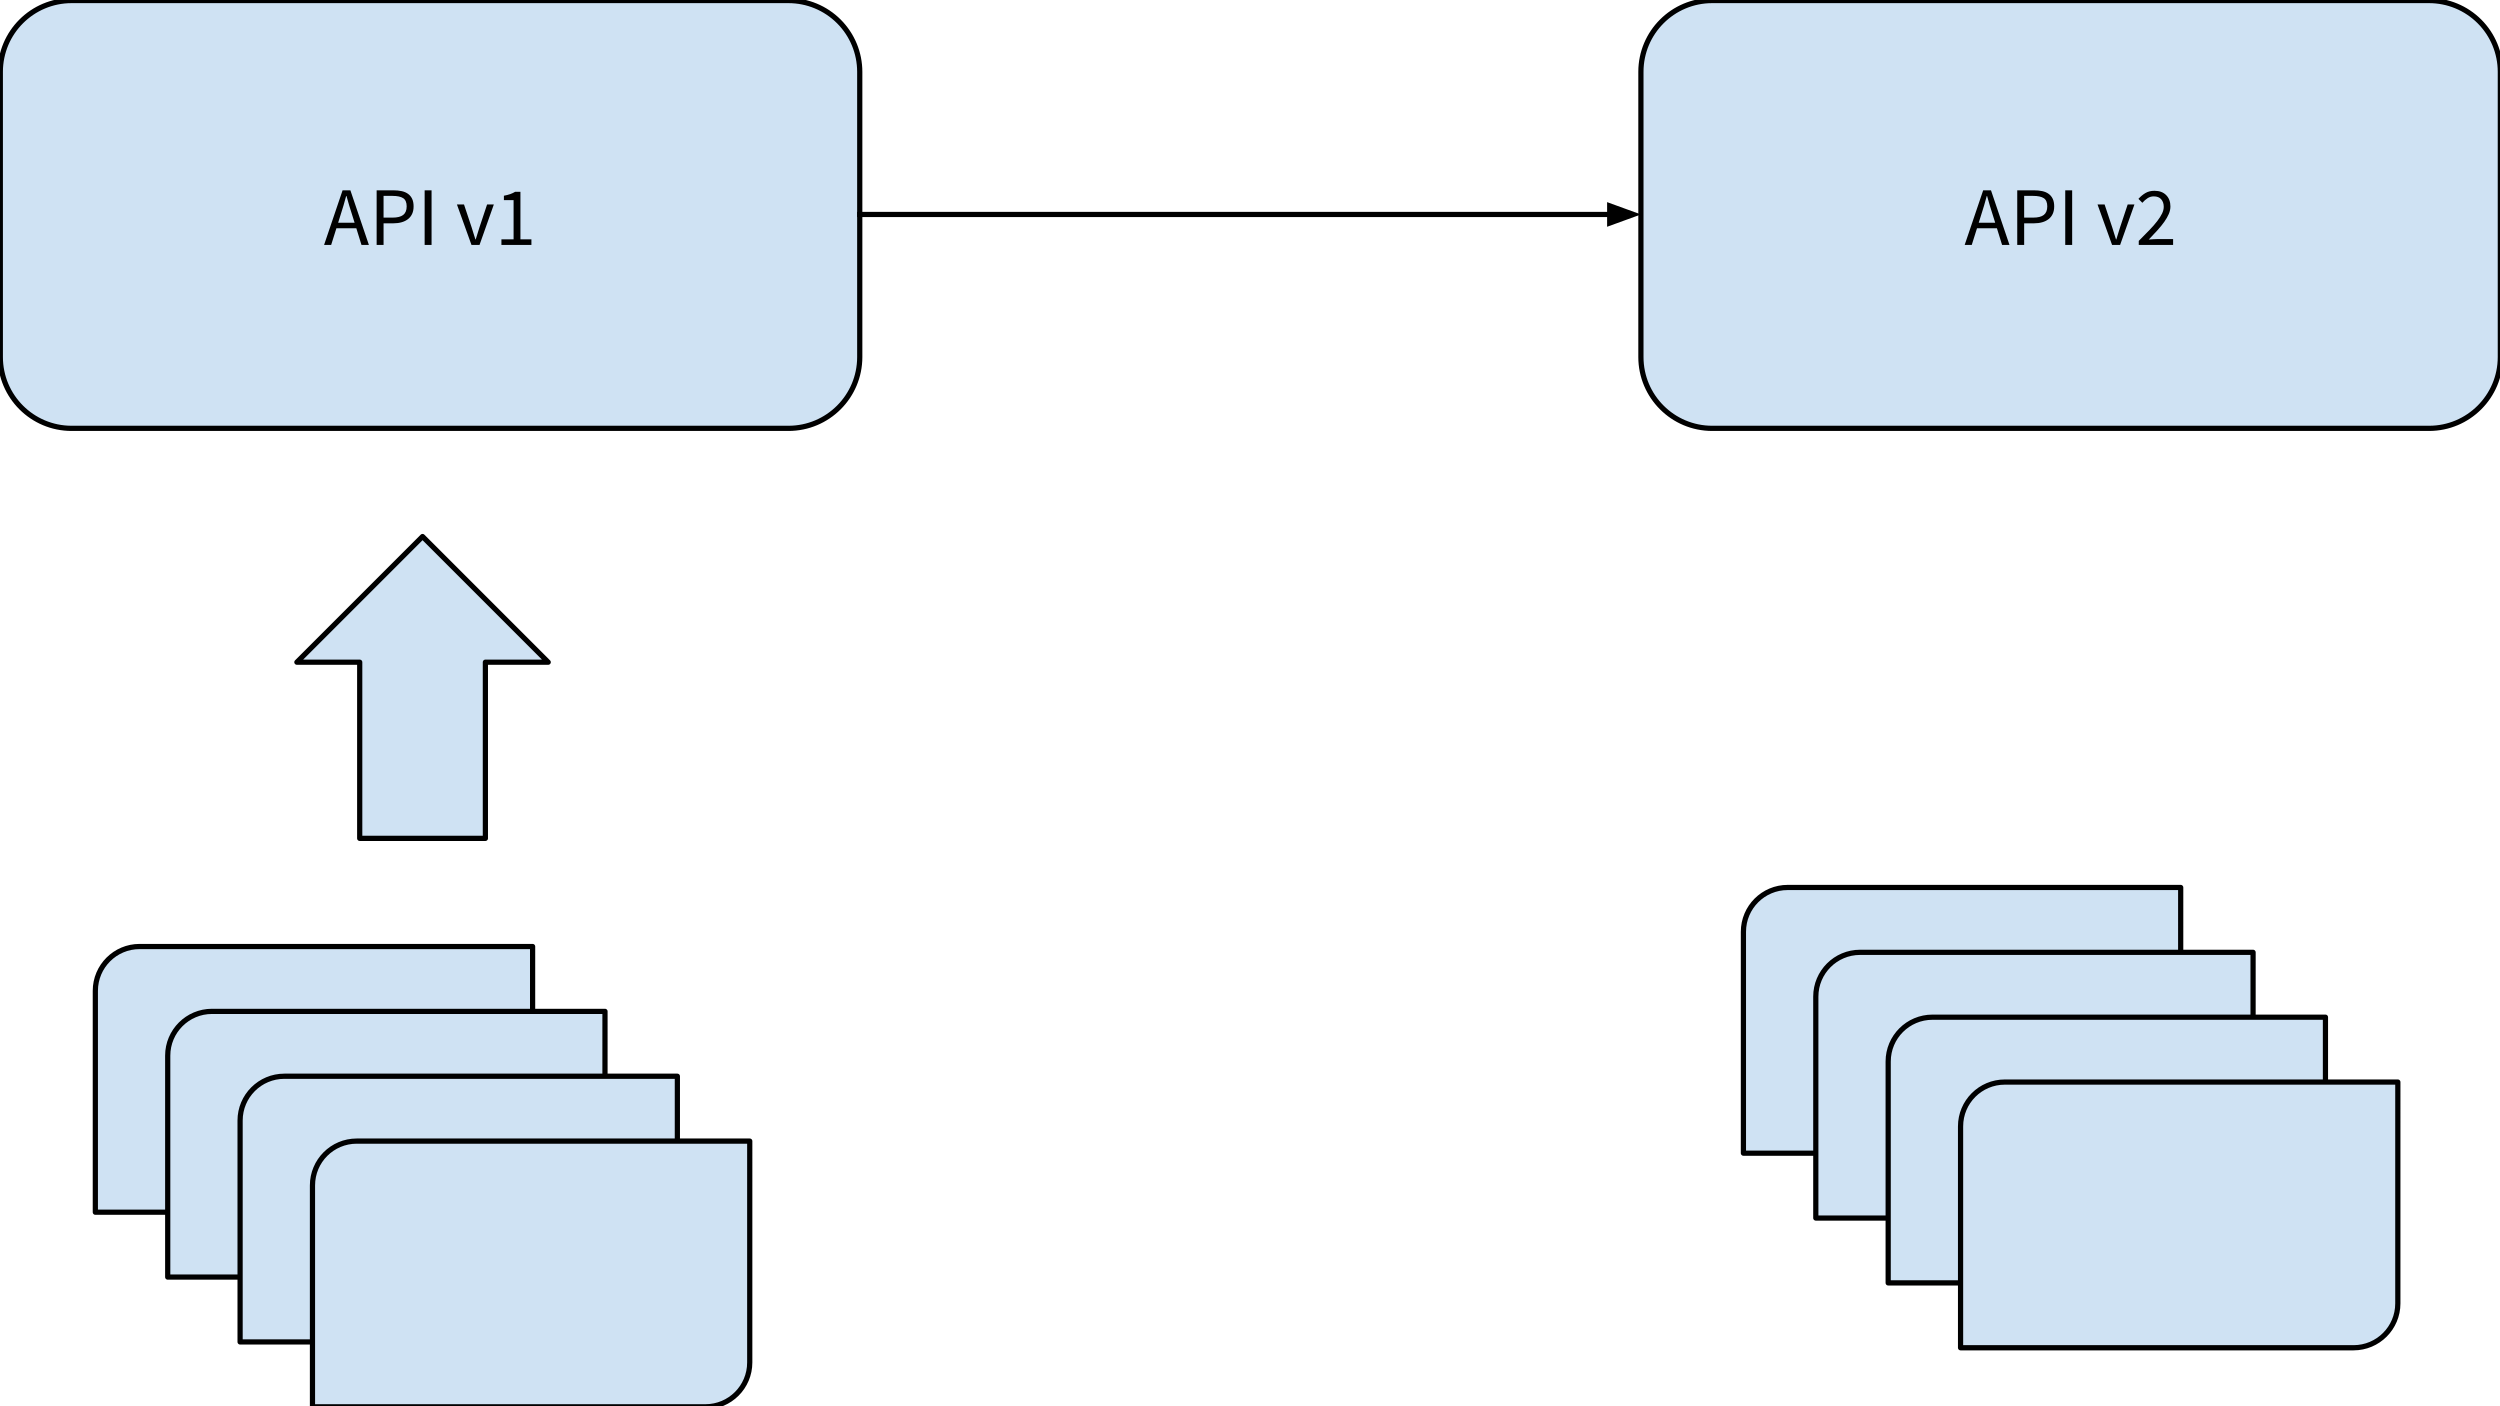 <?xml version="1.0" standalone="yes"?>

<svg version="1.1" viewBox="0.0 0.0 960.0 540.0" fill="none" stroke="none" stroke-linecap="square" stroke-miterlimit="10" xmlns="http://www.w3.org/2000/svg" xmlns:xlink="http://www.w3.org/1999/xlink"><clipPath id="p.0"><path d="m0 0l960.0 0l0 540.0l-960.0 0l0 -540.0z" clip-rule="nonzero"></path></clipPath><g clip-path="url(#p.0)"><path fill="#000000" fill-opacity="0.0" d="m0 0l960.0 0l0 540.0l-960.0 0z" fill-rule="nonzero"></path><path fill="#cfe2f3" d="m0.122 27.587l0 0c0 -15.122 12.259 -27.381 27.381 -27.381l275.26 0c7.262 0 14.226 2.885 19.361 8.02c5.135 5.135 8.02 12.099 8.02 19.361l0 109.521c0 15.122 -12.259 27.381 -27.381 27.381l-275.26 0c-15.122 0 -27.381 -12.259 -27.381 -27.381z" fill-rule="nonzero"></path><path stroke="#000000" stroke-width="2.0" stroke-linejoin="round" stroke-linecap="butt" d="m0.122 27.587l0 0c0 -15.122 12.259 -27.381 27.381 -27.381l275.26 0c7.262 0 14.226 2.885 19.361 8.02c5.135 5.135 8.02 12.099 8.02 19.361l0 109.521c0 15.122 -12.259 27.381 -27.381 27.381l-275.26 0c-15.122 0 -27.381 -12.259 -27.381 -27.381z" fill-rule="nonzero"></path><path fill="#000000" d="m136.161 85.52l-1.0 -3.203q-0.578 -1.75 -1.094 -3.484q-0.5 -1.75 -1.016 -3.578l-0.125 0q-0.484 1.828 -1.0 3.578q-0.5 1.734 -1.078 3.484l-1.0 3.203l6.312 0zm0.672 2.141l-7.656 0l-2.016 6.406l-2.719 0l7.109 -20.984l3.0 0l7.109 20.984l-2.844 0l-1.984 -6.406zm7.799 -14.578l6.438 0q1.734 0 3.172 0.312q1.438 0.312 2.438 1.047q1.016 0.719 1.578 1.906q0.562 1.172 0.562 2.906q0 1.656 -0.562 2.875q-0.562 1.219 -1.594 2.016q-1.016 0.797 -2.438 1.203q-1.422 0.406 -3.156 0.406l-3.781 0l0 8.312l-2.656 0l0 -20.984zm6.109 10.484q2.766 0 4.094 -1.031q1.328 -1.047 1.328 -3.281q0 -2.281 -1.344 -3.156q-1.344 -0.875 -4.078 -0.875l-3.453 0l0 8.344l3.453 0zm12.323 -10.484l2.656 0l0 20.984l-2.656 0l0 -20.984zm12.396 5.438l2.719 0l2.938 8.828q0.359 1.156 0.719 2.312q0.375 1.141 0.719 2.266l0.125 0q0.359 -1.125 0.703 -2.266q0.359 -1.156 0.719 -2.312l2.938 -8.828l2.594 0l-5.5 15.547l-3.078 0l-5.594 -15.547zm17.085 13.375l4.672 0l0 -15.047l-3.719 0l0 -1.688q1.406 -0.266 2.438 -0.625q1.047 -0.375 1.891 -0.891l2.016 0l0 18.25l4.219 0l0 2.172l-11.516 0l0 -2.172z" fill-rule="nonzero"></path><path fill="#cfe2f3" d="m630.111 27.587l0 0c0 -15.122 12.259 -27.381 27.381 -27.381l275.26 0c7.262 0 14.226 2.885 19.361 8.02c5.135 5.135 8.02 12.099 8.02 19.361l0 109.521c0 15.122 -12.259 27.381 -27.381 27.381l-275.26 0c-15.122 0 -27.381 -12.259 -27.381 -27.381z" fill-rule="nonzero"></path><path stroke="#000000" stroke-width="2.0" stroke-linejoin="round" stroke-linecap="butt" d="m630.111 27.587l0 0c0 -15.122 12.259 -27.381 27.381 -27.381l275.26 0c7.262 0 14.226 2.885 19.361 8.02c5.135 5.135 8.02 12.099 8.02 19.361l0 109.521c0 15.122 -12.259 27.381 -27.381 27.381l-275.26 0c-15.122 0 -27.381 -12.259 -27.381 -27.381z" fill-rule="nonzero"></path><path fill="#000000" d="m766.15 85.52l-1.0 -3.203q-0.578 -1.75 -1.094 -3.484q-0.5 -1.75 -1.016 -3.578l-0.125 0q-0.484 1.828 -1.0 3.578q-0.5 1.734 -1.078 3.484l-1.0 3.203l6.312 0zm0.672 2.141l-7.656 0l-2.016 6.406l-2.719 0l7.109 -20.984l3.0 0l7.109 20.984l-2.844 0l-1.984 -6.406zm7.799 -14.578l6.438 0q1.734 0 3.172 0.312q1.438 0.312 2.438 1.047q1.016 0.719 1.578 1.906q0.562 1.172 0.562 2.906q0 1.656 -0.562 2.875q-0.562 1.219 -1.594 2.016q-1.016 0.797 -2.438 1.203q-1.422 0.406 -3.156 0.406l-3.781 0l0 8.312l-2.656 0l0 -20.984zm6.109 10.484q2.766 0 4.094 -1.031q1.328 -1.047 1.328 -3.281q0 -2.281 -1.344 -3.156q-1.344 -0.875 -4.078 -0.875l-3.453 0l0 8.344l3.453 0zm12.323 -10.484l2.656 0l0 20.984l-2.656 0l0 -20.984zm12.396 5.438l2.719 0l2.938 8.828q0.359 1.156 0.719 2.312q0.375 1.141 0.719 2.266l0.125 0q0.359 -1.125 0.703 -2.266q0.359 -1.156 0.719 -2.312l2.938 -8.828l2.594 0l-5.5 15.547l-3.078 0l-5.594 -15.547zm15.835 13.984q2.297 -2.312 4.094 -4.156q1.797 -1.859 3.0 -3.438q1.219 -1.594 1.859 -2.922q0.641 -1.328 0.641 -2.578q0 -1.766 -0.969 -2.875q-0.953 -1.125 -2.891 -1.125q-1.281 0 -2.375 0.719q-1.094 0.719 -1.984 1.75l-1.5 -1.516q1.281 -1.406 2.719 -2.25q1.438 -0.844 3.453 -0.844q2.844 0 4.469 1.656q1.641 1.641 1.641 4.359q0 1.438 -0.625 2.891q-0.625 1.453 -1.734 3.016q-1.094 1.547 -2.625 3.234q-1.516 1.672 -3.328 3.562q0.828 -0.062 1.719 -0.125q0.906 -0.062 1.703 -0.062l5.922 0l0 2.266l-13.188 0l0 -1.562z" fill-rule="nonzero"></path><path fill="#000000" fill-opacity="0.0" d="m330.144 82.347l299.985 0" fill-rule="nonzero"></path><path stroke="#000000" stroke-width="2.0" stroke-linejoin="round" stroke-linecap="butt" d="m330.144 82.347l287.985 0" fill-rule="evenodd"></path><path fill="#000000" stroke="#000000" stroke-width="2.0" stroke-linecap="butt" d="m618.129 85.651l9.076 -3.303l-9.076 -3.303z" fill-rule="evenodd"></path><path fill="#cfe2f3" d="m53.616 363.46l150.905 0c3.6621094E-4 0 7.171631E-4 1.5258789E-4 9.918213E-4 3.9672852E-4c2.593994E-4 2.746582E-4 3.9672852E-4 6.4086914E-4 3.9672852E-4 0.001l-0.001 85.024c0 9.392 -7.614 17.006 -17.006 17.006l-150.905 0l0 0c-7.7056885E-4 0 -0.001 -6.4086914E-4 -0.001 -0.001l0.001 -85.024l0 0c0 -9.392 7.614 -17.006 17.006 -17.006z" fill-rule="nonzero"></path><path stroke="#000000" stroke-width="2.0" stroke-linejoin="round" stroke-linecap="butt" d="m53.616 363.46l150.905 0c3.6621094E-4 0 7.171631E-4 1.5258789E-4 9.918213E-4 3.9672852E-4c2.593994E-4 2.746582E-4 3.9672852E-4 6.4086914E-4 3.9672852E-4 0.001l-0.001 85.024c0 9.392 -7.614 17.006 -17.006 17.006l-150.905 0l0 0c-7.7056885E-4 0 -0.001 -6.4086914E-4 -0.001 -0.001l0.001 -85.024l0 0c0 -9.392 7.614 -17.006 17.006 -17.006z" fill-rule="nonzero"></path><path fill="#cfe2f3" d="m81.41 388.368l150.905 0c3.6621094E-4 0 7.324219E-4 1.5258789E-4 9.918213E-4 4.272461E-4c2.593994E-4 2.4414062E-4 4.119873E-4 6.1035156E-4 4.119873E-4 9.765625E-4l-0.001 85.024c0 9.392 -7.614 17.006 -17.006 17.006l-150.905 0l0 0c-7.7819824E-4 0 -0.001 -6.4086914E-4 -0.001 -0.001l0.001 -85.024l0 0c0 -9.392 7.614 -17.006 17.006 -17.006z" fill-rule="nonzero"></path><path stroke="#000000" stroke-width="2.0" stroke-linejoin="round" stroke-linecap="butt" d="m81.41 388.368l150.905 0c3.6621094E-4 0 7.324219E-4 1.5258789E-4 9.918213E-4 4.272461E-4c2.593994E-4 2.4414062E-4 4.119873E-4 6.1035156E-4 4.119873E-4 9.765625E-4l-0.001 85.024c0 9.392 -7.614 17.006 -17.006 17.006l-150.905 0l0 0c-7.7819824E-4 0 -0.001 -6.4086914E-4 -0.001 -0.001l0.001 -85.024l0 0c0 -9.392 7.614 -17.006 17.006 -17.006z" fill-rule="nonzero"></path><path fill="#cfe2f3" d="m109.203 413.275l150.905 0c3.6621094E-4 0 7.324219E-4 1.5258789E-4 0.001 4.272461E-4c2.4414062E-4 2.4414062E-4 3.9672852E-4 6.1035156E-4 3.9672852E-4 9.765625E-4l-0.001 85.024c0 9.392 -7.614 17.006 -17.006 17.006l-150.905 0l0 0c-7.7819824E-4 0 -0.001 -6.1035156E-4 -0.001 -0.001l0.001 -85.024l0 0c0 -9.392 7.614 -17.006 17.006 -17.006z" fill-rule="nonzero"></path><path stroke="#000000" stroke-width="2.0" stroke-linejoin="round" stroke-linecap="butt" d="m109.203 413.275l150.905 0c3.6621094E-4 0 7.324219E-4 1.5258789E-4 0.001 4.272461E-4c2.4414062E-4 2.4414062E-4 3.9672852E-4 6.1035156E-4 3.9672852E-4 9.765625E-4l-0.001 85.024c0 9.392 -7.614 17.006 -17.006 17.006l-150.905 0l0 0c-7.7819824E-4 0 -0.001 -6.1035156E-4 -0.001 -0.001l0.001 -85.024l0 0c0 -9.392 7.614 -17.006 17.006 -17.006z" fill-rule="nonzero"></path><path fill="#cfe2f3" d="m136.997 438.182l150.905 0c3.6621094E-4 0 7.324219E-4 1.5258789E-4 9.765625E-4 4.272461E-4c2.746582E-4 2.4414062E-4 4.272461E-4 6.1035156E-4 4.272461E-4 9.765625E-4l-0.001 85.024c0 9.392 -7.614 17.005 -17.006 17.005l-150.905 0l0 0c-7.7056885E-4 0 -0.001 -6.1035156E-4 -0.001 -0.001l0.001 -85.024l0 0c0 -9.392 7.614 -17.006 17.006 -17.006z" fill-rule="nonzero"></path><path stroke="#000000" stroke-width="2.0" stroke-linejoin="round" stroke-linecap="butt" d="m136.997 438.182l150.905 0c3.6621094E-4 0 7.324219E-4 1.5258789E-4 9.765625E-4 4.272461E-4c2.746582E-4 2.4414062E-4 4.272461E-4 6.1035156E-4 4.272461E-4 9.765625E-4l-0.001 85.024c0 9.392 -7.614 17.005 -17.006 17.005l-150.905 0l0 0c-7.7056885E-4 0 -0.001 -6.1035156E-4 -0.001 -0.001l0.001 -85.024l0 0c0 -9.392 7.614 -17.006 17.006 -17.006z" fill-rule="nonzero"></path><path fill="#cfe2f3" d="m114 254.283l48.256 -48.256l48.256 48.256l-24.128 0l0 67.651l-48.256 0l0 -67.651z" fill-rule="nonzero"></path><path stroke="#000000" stroke-width="2.0" stroke-linejoin="round" stroke-linecap="butt" d="m114 254.283l48.256 -48.256l48.256 48.256l-24.128 0l0 67.651l-48.256 0l0 -67.651z" fill-rule="nonzero"></path><path fill="#cfe2f3" d="m686.481 340.788l150.905 0c3.6621094E-4 0 7.324219E-4 1.2207031E-4 9.765625E-4 3.9672852E-4c2.4414062E-4 2.746582E-4 4.272461E-4 6.1035156E-4 4.272461E-4 9.765625E-4l-0.001 85.024c0 9.392 -7.614 17.006 -17.006 17.006l-150.905 0l0 0c-7.324219E-4 0 -0.001 -6.1035156E-4 -0.001 -0.001l0.001 -85.024l0 0c0 -9.392 7.614 -17.006 17.006 -17.006z" fill-rule="nonzero"></path><path stroke="#000000" stroke-width="2.0" stroke-linejoin="round" stroke-linecap="butt" d="m686.481 340.788l150.905 0c3.6621094E-4 0 7.324219E-4 1.2207031E-4 9.765625E-4 3.9672852E-4c2.4414062E-4 2.746582E-4 4.272461E-4 6.1035156E-4 4.272461E-4 9.765625E-4l-0.001 85.024c0 9.392 -7.614 17.006 -17.006 17.006l-150.905 0l0 0c-7.324219E-4 0 -0.001 -6.1035156E-4 -0.001 -0.001l0.001 -85.024l0 0c0 -9.392 7.614 -17.006 17.006 -17.006z" fill-rule="nonzero"></path><path fill="#cfe2f3" d="m714.275 365.695l150.905 0c3.6621094E-4 0 7.324219E-4 1.5258789E-4 9.765625E-4 3.9672852E-4c3.0517578E-4 2.746582E-4 4.272461E-4 6.1035156E-4 4.272461E-4 0.001l-0.001 85.024c0 9.392 -7.614 17.006 -17.006 17.006l-150.905 0l0 0c-7.9345703E-4 0 -0.001 -6.1035156E-4 -0.001 -0.001l0.001 -85.024l0 0c0 -9.392 7.614 -17.006 17.006 -17.006z" fill-rule="nonzero"></path><path stroke="#000000" stroke-width="2.0" stroke-linejoin="round" stroke-linecap="butt" d="m714.275 365.695l150.905 0c3.6621094E-4 0 7.324219E-4 1.5258789E-4 9.765625E-4 3.9672852E-4c3.0517578E-4 2.746582E-4 4.272461E-4 6.1035156E-4 4.272461E-4 0.001l-0.001 85.024c0 9.392 -7.614 17.006 -17.006 17.006l-150.905 0l0 0c-7.9345703E-4 0 -0.001 -6.1035156E-4 -0.001 -0.001l0.001 -85.024l0 0c0 -9.392 7.614 -17.006 17.006 -17.006z" fill-rule="nonzero"></path><path fill="#cfe2f3" d="m742.068 390.603l150.905 0c4.272461E-4 0 7.324219E-4 1.5258789E-4 0.001 3.9672852E-4c2.4414062E-4 2.746582E-4 3.6621094E-4 6.4086914E-4 3.6621094E-4 0.001l-0.001 85.024c0 9.392 -7.614 17.006 -17.005 17.006l-150.905 0l0 0c-7.9345703E-4 0 -0.001 -6.1035156E-4 -0.001 -0.001l0.001 -85.024l0 0c0 -9.392 7.614 -17.006 17.006 -17.006z" fill-rule="nonzero"></path><path stroke="#000000" stroke-width="2.0" stroke-linejoin="round" stroke-linecap="butt" d="m742.068 390.603l150.905 0c4.272461E-4 0 7.324219E-4 1.5258789E-4 0.001 3.9672852E-4c2.4414062E-4 2.746582E-4 3.6621094E-4 6.4086914E-4 3.6621094E-4 0.001l-0.001 85.024c0 9.392 -7.614 17.006 -17.005 17.006l-150.905 0l0 0c-7.9345703E-4 0 -0.001 -6.1035156E-4 -0.001 -0.001l0.001 -85.024l0 0c0 -9.392 7.614 -17.006 17.006 -17.006z" fill-rule="nonzero"></path><path fill="#cfe2f3" d="m769.862 415.51l150.905 0c3.6621094E-4 0 7.324219E-4 1.5258789E-4 9.765625E-4 3.9672852E-4c2.4414062E-4 2.746582E-4 4.272461E-4 6.4086914E-4 4.272461E-4 0.001l-0.001 85.024c0 9.392 -7.614 17.006 -17.006 17.006l-150.905 0l0 0c-7.324219E-4 0 -0.001 -6.1035156E-4 -0.001 -0.001l0.001 -85.024l0 0c0 -9.392 7.614 -17.006 17.006 -17.006z" fill-rule="nonzero"></path><path stroke="#000000" stroke-width="2.0" stroke-linejoin="round" stroke-linecap="butt" d="m769.862 415.51l150.905 0c3.6621094E-4 0 7.324219E-4 1.5258789E-4 9.765625E-4 3.9672852E-4c2.4414062E-4 2.746582E-4 4.272461E-4 6.4086914E-4 4.272461E-4 0.001l-0.001 85.024c0 9.392 -7.614 17.006 -17.006 17.006l-150.905 0l0 0c-7.324219E-4 0 -0.001 -6.1035156E-4 -0.001 -0.001l0.001 -85.024l0 0c0 -9.392 7.614 -17.006 17.006 -17.006z" fill-rule="nonzero"></path></g></svg>

